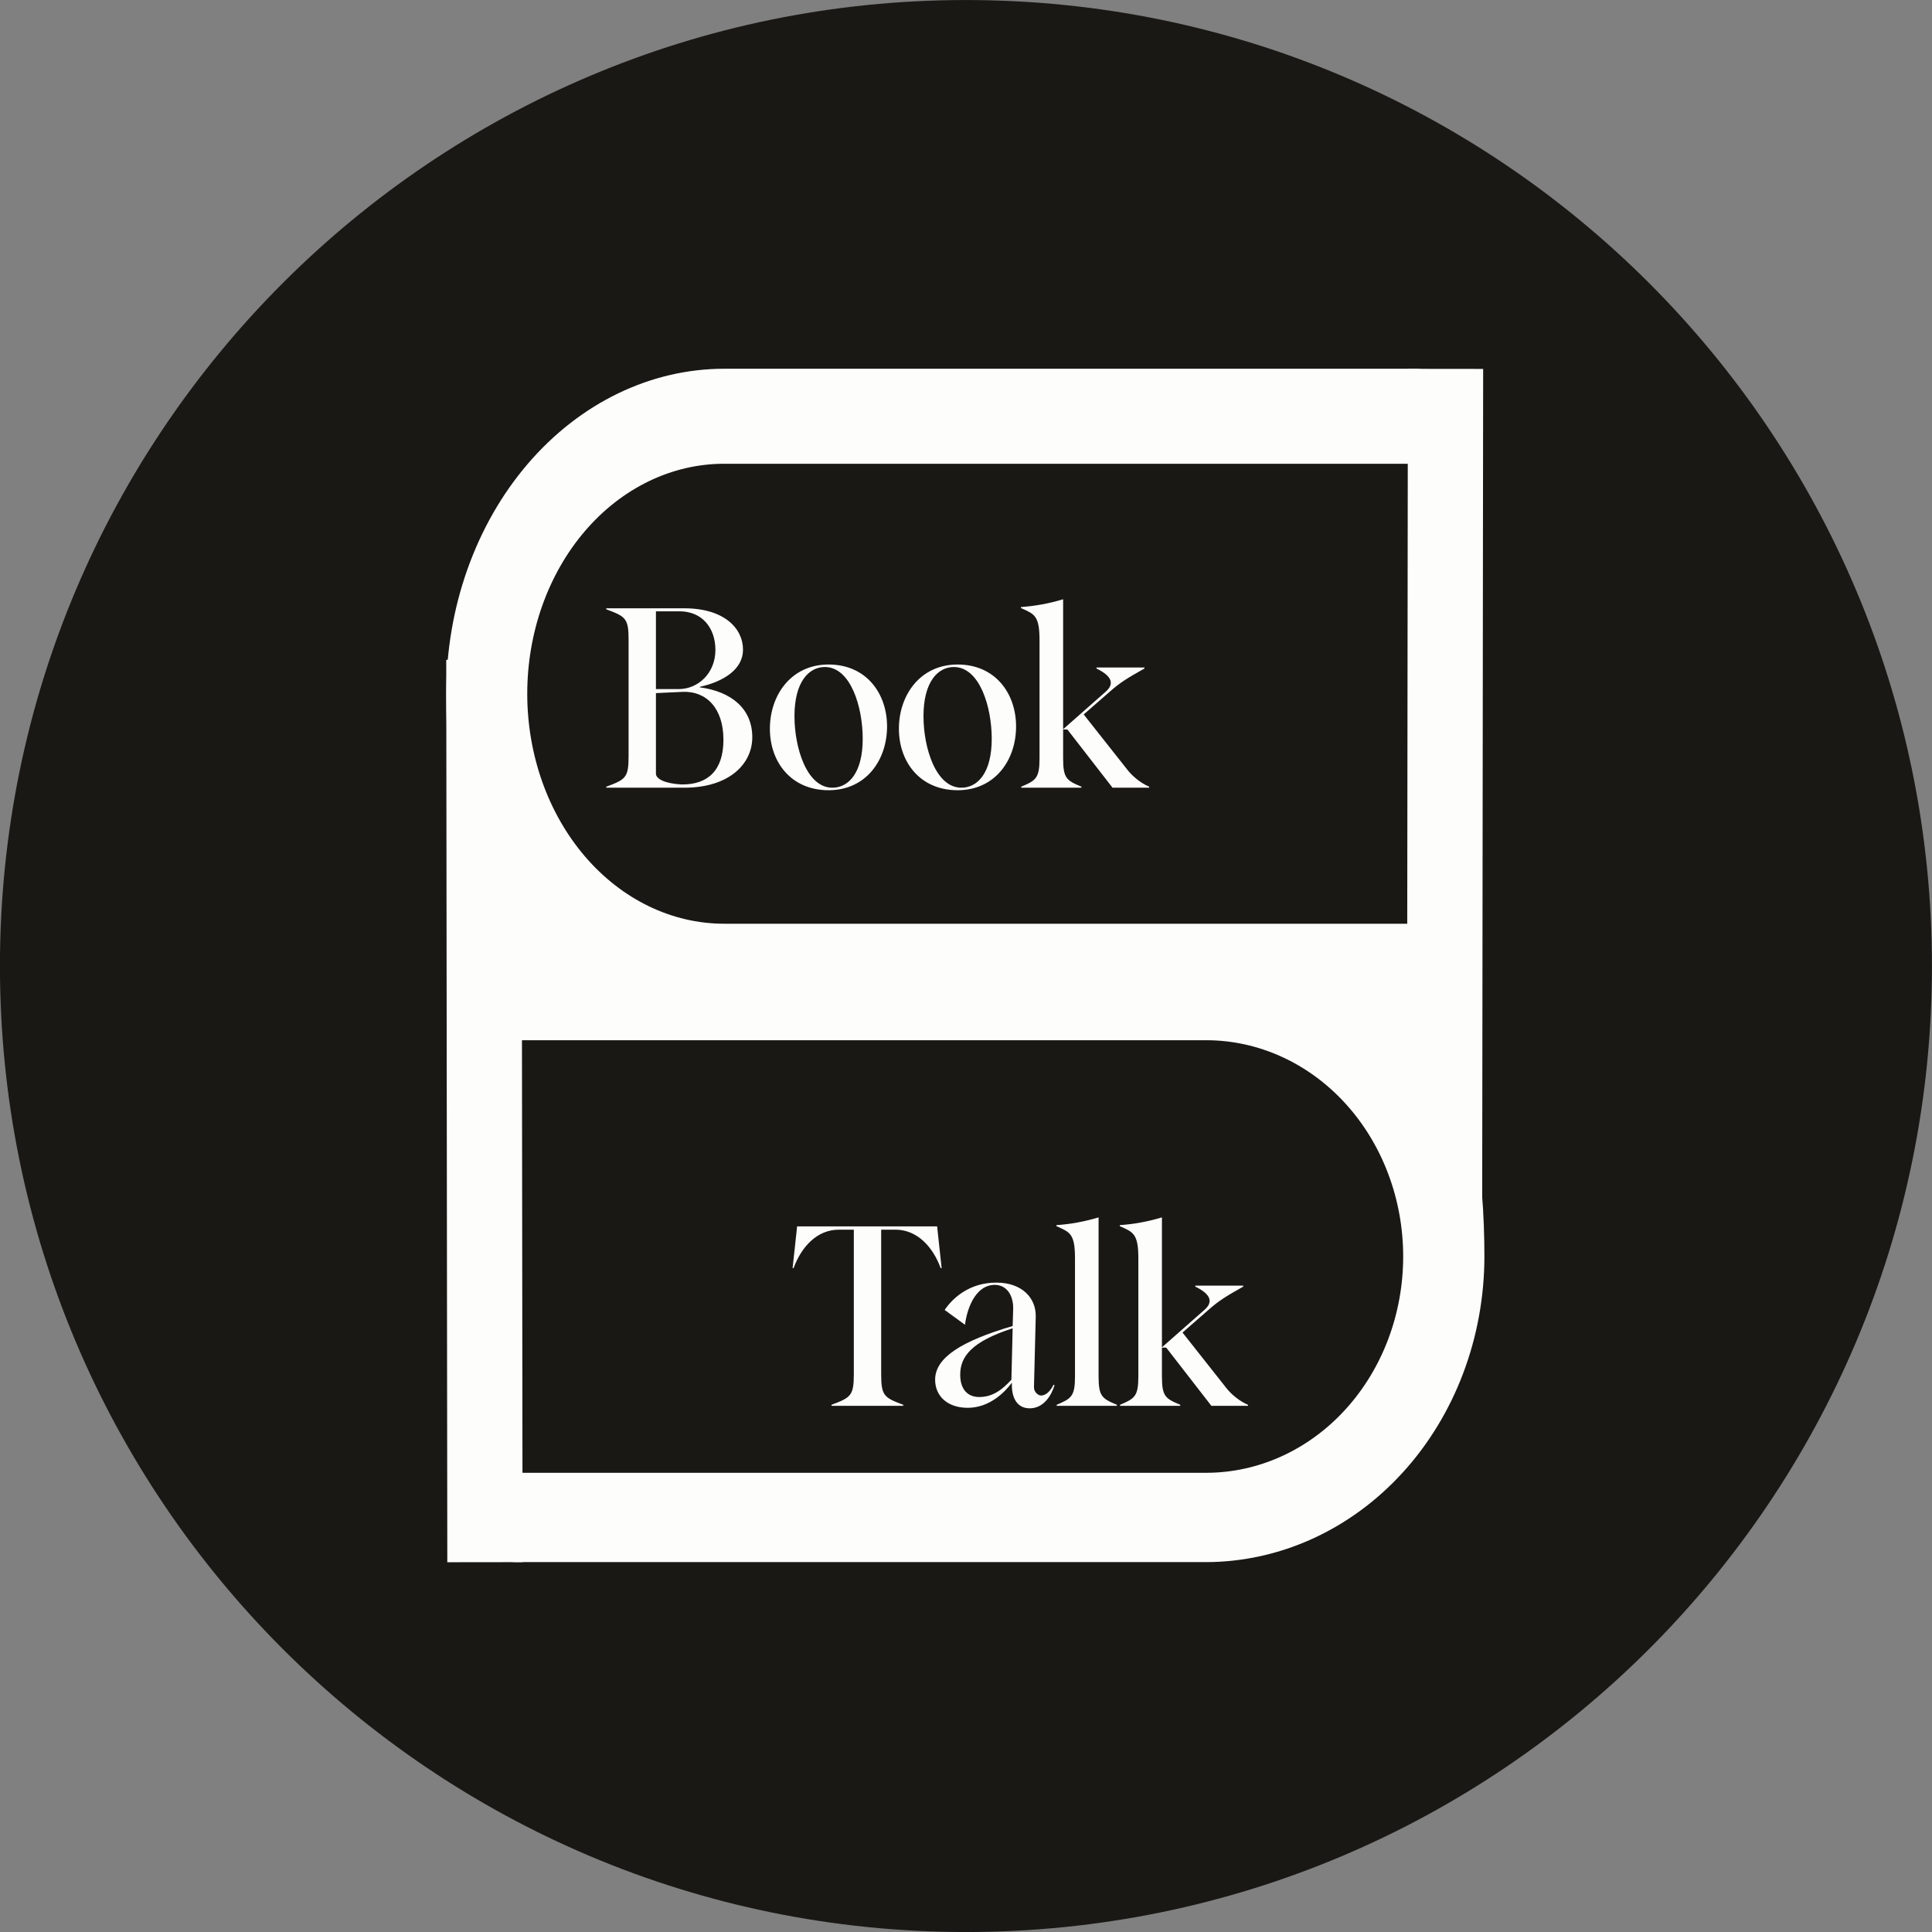 <svg width="200" height="200" viewBox="0 0 200 200" fill="none" xmlns="http://www.w3.org/2000/svg">
<rect x="0" y="0" width="200" height="200" fill="#808080" stroke="none"/>
<path d="M99.994 200.003C155.223 200.003 199.994 155.231 199.994 100.003C199.994 44.775 155.223 0.003 99.994 0.003C44.766 0.003 -0.006 44.775 -0.006 100.003C-0.006 155.231 44.766 200.003 99.994 200.003Z" fill="#191815"/>
<path d="M74.988 105.46L146.297 105.46C146.861 105.482 147.424 105.372 147.952 105.135C148.479 104.897 148.96 104.539 149.367 104.08C149.773 103.621 150.096 103.071 150.317 102.463C150.538 101.856 150.651 101.202 150.651 100.542C150.651 99.882 150.538 99.228 150.317 98.62C150.096 98.012 149.773 97.463 149.367 97.004C148.96 96.545 148.479 96.186 147.952 95.949C147.424 95.712 146.861 95.601 146.297 95.624L74.988 95.624C74.978 95.621 74.968 95.621 74.959 95.624C69.554 95.624 64.371 93.115 60.549 88.651C56.728 84.186 54.581 78.13 54.581 71.816C54.581 65.502 56.728 59.446 60.549 54.981C64.371 50.516 69.554 48.008 74.959 48.008L146.297 48.008C146.861 48.03 147.424 47.92 147.952 47.683C148.479 47.446 148.96 47.087 149.367 46.628C149.773 46.169 150.096 45.619 150.317 45.011C150.538 44.404 150.651 43.75 150.651 43.09C150.651 42.43 150.538 41.776 150.317 41.168C150.096 40.56 149.773 40.011 149.367 39.552C148.96 39.093 148.479 38.734 147.952 38.497C147.424 38.26 146.861 38.149 146.297 38.172L74.988 38.172C67.352 38.172 60.028 41.716 54.629 48.024C49.229 54.333 46.195 62.889 46.195 71.81C46.195 80.732 47.191 92.312 52.591 98.62C57.991 104.929 67.352 105.449 74.988 105.449L74.988 105.46Z" fill="#FDFDFC"/>
<path d="M153.666 130.068C153.657 121.681 152.541 110.892 147.138 104.961C141.734 99.03 132.483 98.442 124.841 98.433L53.422 98.433C52.329 98.473 51.293 98.978 50.533 99.841C49.773 100.704 49.348 101.858 49.348 103.058C49.348 104.258 49.773 105.411 50.533 106.274C51.293 107.137 52.329 107.642 53.422 107.683L124.841 107.683C124.85 107.686 124.86 107.686 124.87 107.683C130.281 107.687 135.468 110.05 139.292 114.252C143.115 118.454 145.261 124.151 145.257 130.089C145.253 136.028 143.1 141.721 139.271 145.917C135.442 150.113 130.252 152.468 124.841 152.464L53.422 152.464C52.305 152.464 51.233 152.951 50.444 153.818C49.654 154.685 49.21 155.86 49.21 157.086C49.21 158.312 49.654 159.488 50.444 160.355C51.233 161.222 52.305 161.709 53.422 161.709L124.841 161.709C132.484 161.699 139.811 158.362 145.215 152.43C150.619 146.498 153.658 138.456 153.666 130.068Z" fill="#FDFDFC"/>
<line x1="149.639" y1="38.186" x2="149.532" y2="131.582" stroke="#FDFDFC" stroke-width="7.792"/>
<line x1="50.091" y1="68.297" x2="50.201" y2="161.717" stroke="#FDFDFC" stroke-width="7.792"/>
<path d="M86.076 145.528V145.424C88.076 144.671 88.388 144.489 88.388 142.23V127.295H86.829C84.595 127.295 82.959 129.061 82.154 131.269H82.05L82.517 126.957H97.011L97.478 131.269H97.375C96.569 129.061 94.933 127.295 92.699 127.295H91.219V142.23C91.219 144.489 91.504 144.671 93.504 145.424V145.528H86.076ZM106.596 145.788C105.167 145.788 104.7 144.515 104.752 143.191L104.726 143.165C104.05 144.074 102.466 145.736 100.18 145.736C98.076 145.736 96.804 144.515 96.804 142.827C96.804 140.541 99.531 138.827 104.83 137.269L104.882 135.554C104.933 134.308 104.362 133.009 102.959 133.009C101.219 133.009 100.18 134.983 99.894 137.139L97.791 135.606C98.648 134.334 100.388 132.775 103.141 132.775C105.843 132.775 107.271 134.411 107.219 136.308L107.037 143.58C107.011 144.1 107.479 144.463 107.765 144.463C108.336 144.463 108.778 143.918 109.063 143.347L109.167 143.398C108.83 144.489 108.024 145.788 106.596 145.788ZM101.375 144.619C102.804 144.619 103.791 143.814 104.7 142.827L104.83 137.502C100.596 138.879 99.401 140.411 99.401 142.308C99.401 143.84 100.18 144.619 101.375 144.619ZM109.387 145.528V145.424C110.92 144.775 111.283 144.541 111.283 142.463V130.282C111.283 127.71 110.764 127.554 109.361 126.931V126.827C110.816 126.723 112.27 126.463 113.725 126.022V142.463C113.725 144.541 114.063 144.775 115.621 145.424V145.528H109.387ZM115.945 145.528V145.424C117.478 144.775 117.842 144.541 117.842 142.463V130.282C117.842 127.71 117.322 127.554 115.919 126.931V126.827C117.374 126.723 118.829 126.463 120.283 126.022V139.476L124.673 135.606C125.062 135.269 125.218 134.957 125.218 134.671C125.218 134.1 124.595 133.606 123.738 133.191V133.087H128.699V133.191C126.958 134.178 126.231 134.593 125.062 135.632L122.413 137.944L126.906 143.632C127.478 144.385 128.387 145.087 129.192 145.424V145.528H125.4L120.725 139.502H120.283V142.463C120.283 144.541 120.621 144.775 122.179 145.424V145.528H115.945Z" fill="#FDFDFC"/>
<path d="M62.76 81.543V81.439C64.786 80.686 65.072 80.504 65.072 78.244V66.27C65.072 64.01 64.786 63.829 62.76 63.075V62.971H70.838C74.968 62.971 76.916 65.049 76.916 67.257C76.916 69.283 74.916 70.556 72.448 71.101V71.153C75.747 71.595 77.877 73.387 77.877 76.322C77.877 79.101 75.461 81.543 70.838 81.543H62.76ZM70.5 81.205H70.656C73.202 81.205 74.89 79.829 74.89 76.582C74.89 73.283 73.098 71.517 70.656 71.621L67.903 71.751V80.088C67.903 80.608 68.76 81.101 70.5 81.205ZM67.903 71.335H70.241C72.319 71.335 74.059 69.647 74.059 67.283C74.059 65.023 72.708 63.283 70.344 63.283H67.903V71.335ZM85.775 81.803C81.879 81.803 79.698 78.868 79.698 75.439C79.698 71.984 81.879 68.79 85.775 68.79C89.672 68.79 91.828 71.777 91.828 75.205C91.828 78.66 89.672 81.803 85.775 81.803ZM86.165 81.543C87.828 81.543 89.308 80.037 89.308 76.478C89.308 73.179 88.061 69.049 85.386 69.049C83.75 69.049 82.243 70.556 82.243 74.14C82.243 77.413 83.516 81.543 86.165 81.543ZM99.132 81.803C95.236 81.803 93.054 78.868 93.054 75.439C93.054 71.984 95.236 68.79 99.132 68.79C103.028 68.79 105.184 71.777 105.184 75.205C105.184 78.66 103.028 81.803 99.132 81.803ZM99.521 81.543C101.184 81.543 102.664 80.037 102.664 76.478C102.664 73.179 101.417 69.049 98.742 69.049C97.106 69.049 95.599 70.556 95.599 74.14C95.599 77.413 96.872 81.543 99.521 81.543ZM105.716 81.543V81.439C107.248 80.79 107.612 80.556 107.612 78.478V66.296C107.612 63.725 107.092 63.569 105.69 62.946V62.842C107.144 62.738 108.599 62.478 110.054 62.036V75.491L114.443 71.621C114.833 71.283 114.989 70.972 114.989 70.686C114.989 70.114 114.365 69.621 113.508 69.205V69.101H118.469V69.205C116.729 70.192 116.002 70.608 114.833 71.647L112.183 73.959L116.677 79.647C117.248 80.4 118.157 81.101 118.963 81.439V81.543H115.17L110.495 75.517H110.054V78.478C110.054 80.556 110.391 80.79 111.95 81.439V81.543H105.716Z" fill="#FDFDFC"/>
</svg>
